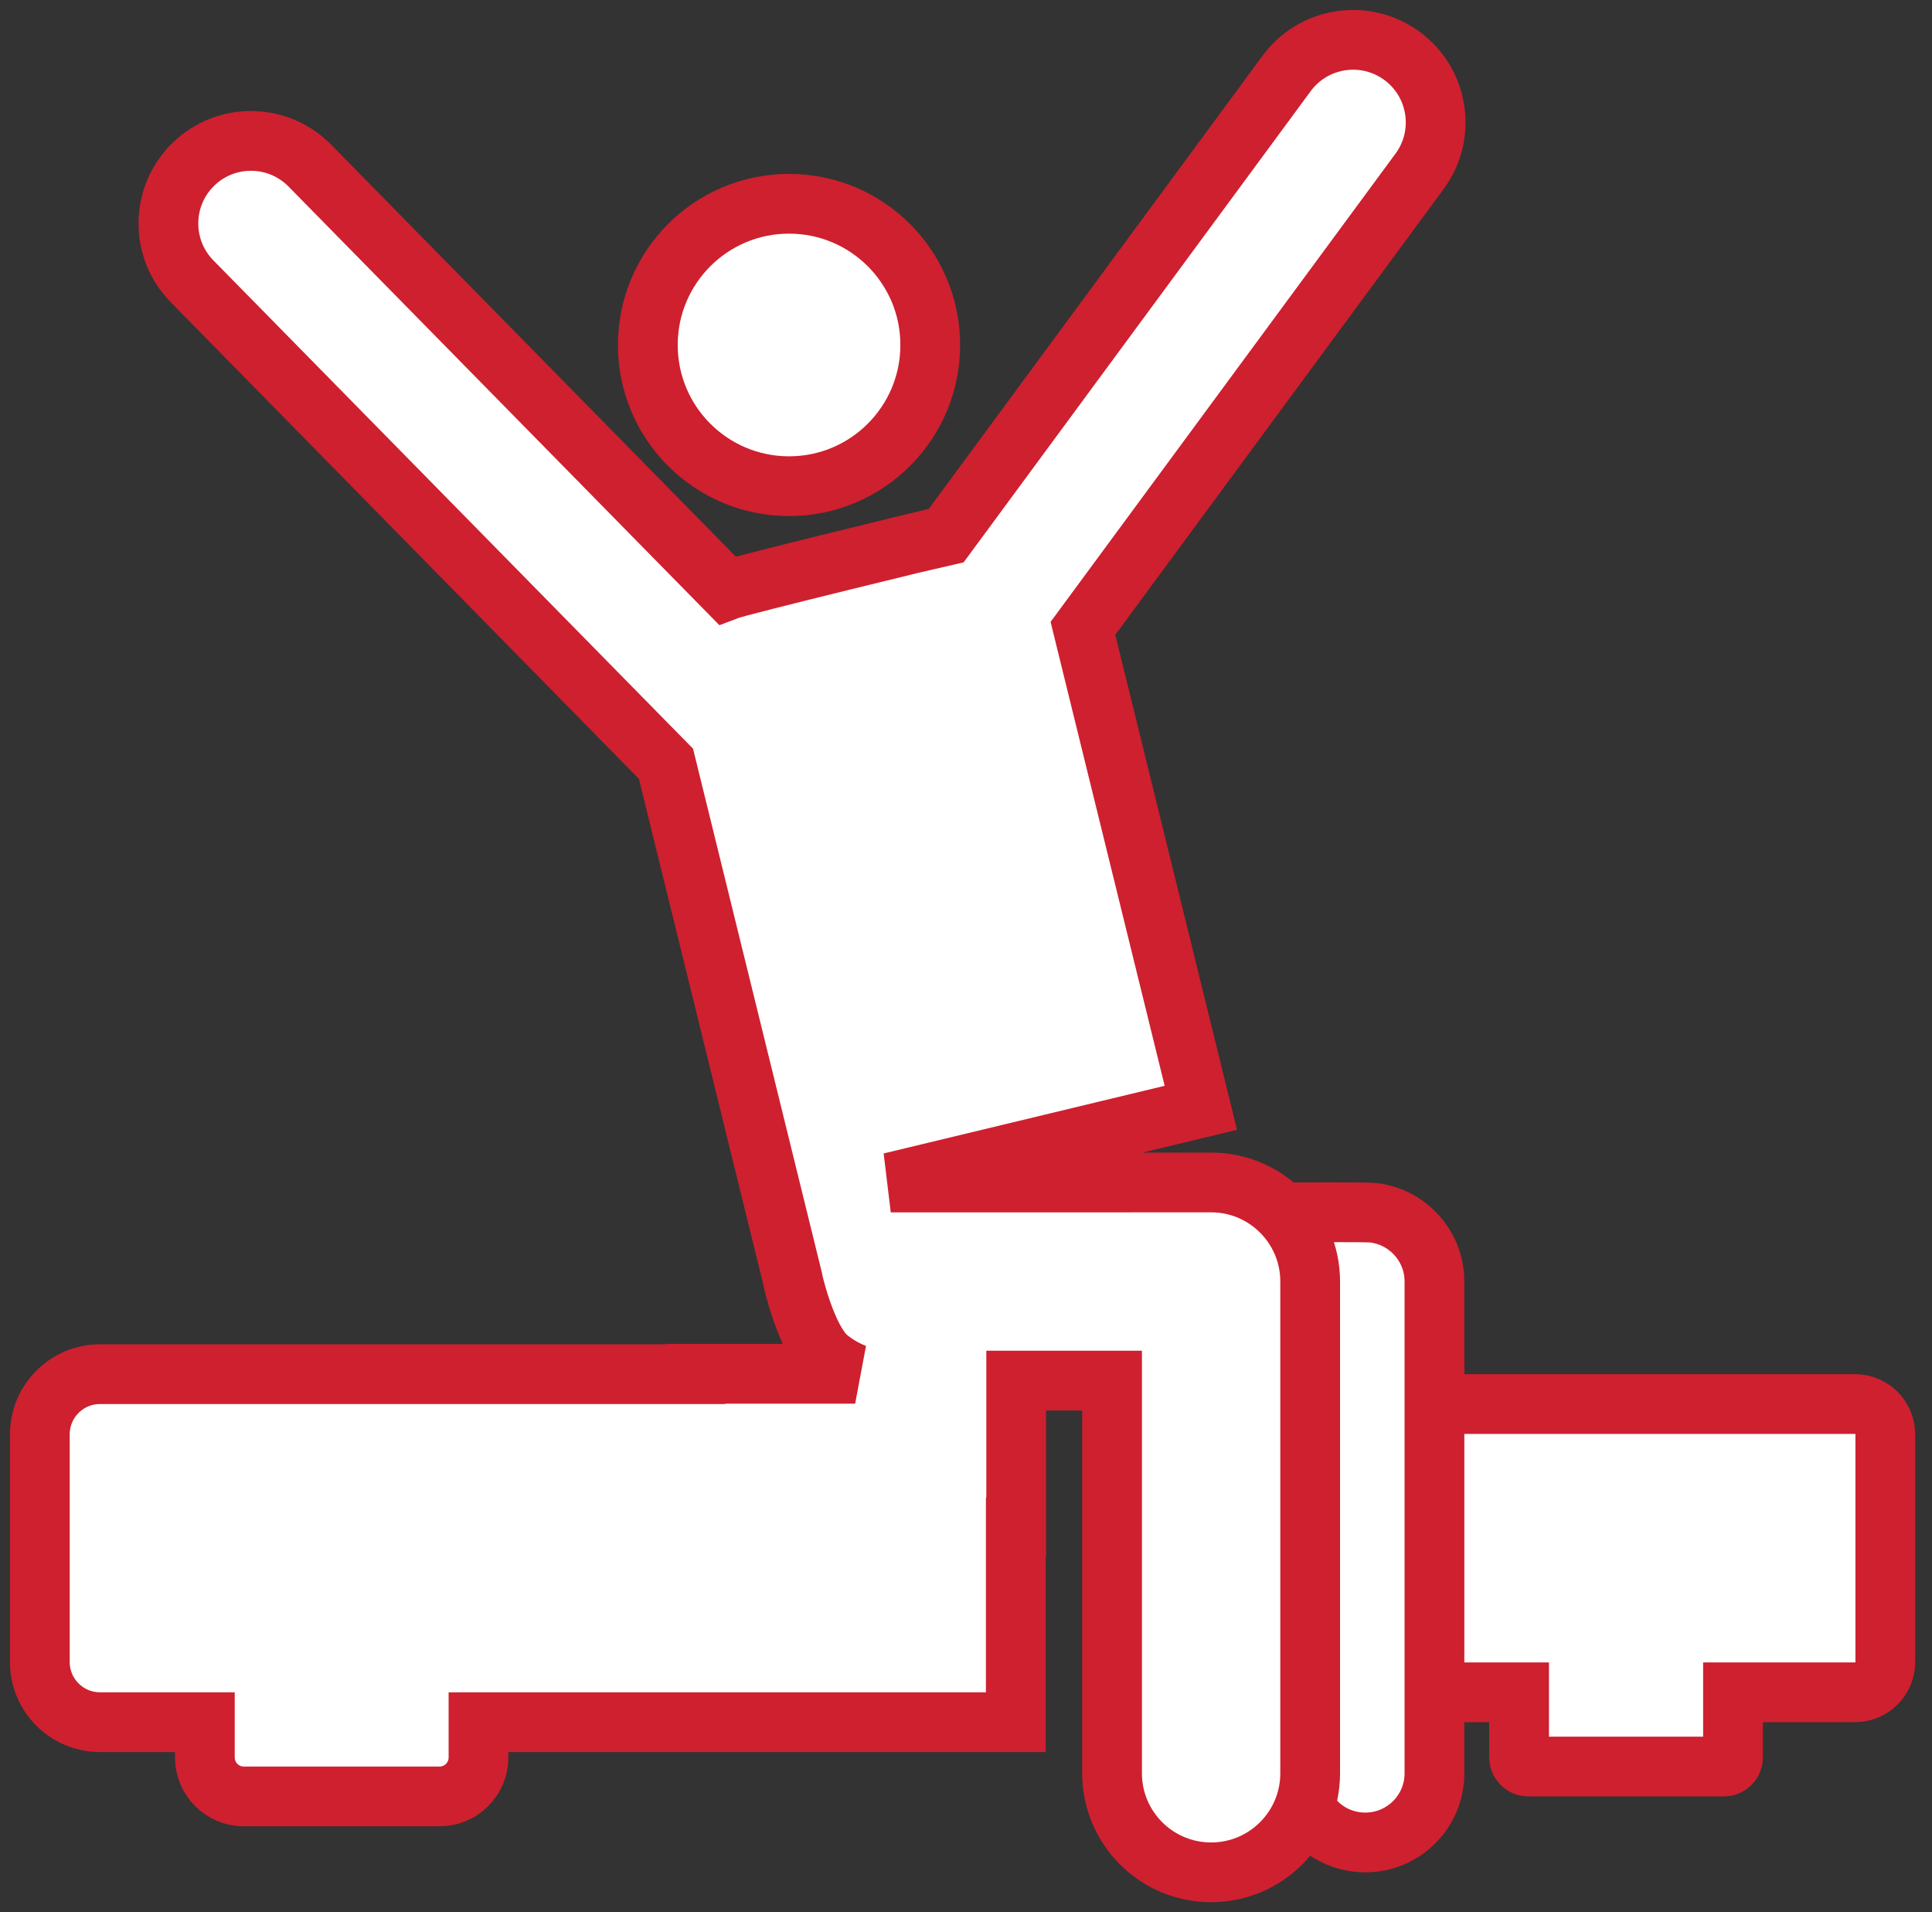 <svg width="97" height="96" viewBox="0 0 97 96" fill="none" xmlns="http://www.w3.org/2000/svg">
<rect x="0" y="0" width="97" height="96" fill="#333333" stroke="none"/>
<path d="M76.269 86.461V84.961H74.769H71.852V70.49H93.135C93.975 70.49 94.656 71.171 94.656 72.01V83.441C94.656 84.28 93.975 84.961 93.135 84.961H88.509H87.009V86.461V88.231C87.009 88.484 86.804 88.689 86.551 88.689H76.728C76.474 88.689 76.269 88.484 76.269 88.231V86.461Z" fill="white" stroke="#CE202F" stroke-width="3"/>
<path d="M46.705 17.32C46.705 21.235 43.531 24.409 39.616 24.409C35.7 24.409 32.526 21.235 32.526 17.32C32.526 13.404 35.7 10.23 39.616 10.23C43.531 10.23 46.705 13.404 46.705 17.32Z" fill="white" stroke="#CE202F" stroke-width="3"/>
<path d="M69.248 60.936L69.248 60.936C70.831 61.26 72.02 62.663 72.02 64.339V89.027C72.02 90.945 70.465 92.5 68.547 92.5C66.74 92.5 65.113 91.112 65.113 89.027V64.339C65.113 63.128 64.92 61.96 64.565 60.865C64.948 60.864 65.297 60.864 65.616 60.863C66.901 60.862 67.694 60.861 68.215 60.866C68.953 60.873 69.034 60.89 69.189 60.924C69.207 60.928 69.227 60.932 69.248 60.936Z" fill="white" stroke="#CE202F" stroke-width="3"/>
<path d="M60.807 59.365C60.107 59.365 45.134 59.365 44.716 59.367L60.291 55.618L54.371 31.546L71.272 8.603C72.629 6.76 72.236 4.165 70.393 2.808C68.55 1.45 65.955 1.844 64.598 3.687L47.516 26.878C47.274 26.927 37.1 29.399 36.498 29.633L15.556 8.314C13.952 6.682 11.328 6.658 9.695 8.262C8.063 9.866 8.039 12.49 9.643 14.123L33.437 38.345C34.074 40.935 39.045 61.148 39.776 64.119C39.773 64.192 40.469 67.265 41.574 68.177C41.979 68.511 42.439 68.777 42.935 68.97C39.891 68.97 37.961 68.97 34.911 68.97V68.99H5.02C3.352 68.99 2 70.343 2 72.011V83.441C2 85.109 3.352 86.461 5.02 86.461H10.285V88.231C10.285 89.313 11.162 90.19 12.243 90.19H22.066C23.148 90.19 24.024 89.313 24.024 88.231V86.461H51V76.683H51.02V69.312H55.833V89.026C55.833 91.773 58.06 94 60.807 94C63.553 94 65.78 91.773 65.78 89.026V64.339C65.78 61.592 63.553 59.365 60.807 59.365Z" fill="white" stroke="#CE202F" stroke-width="3"/>
</svg>
